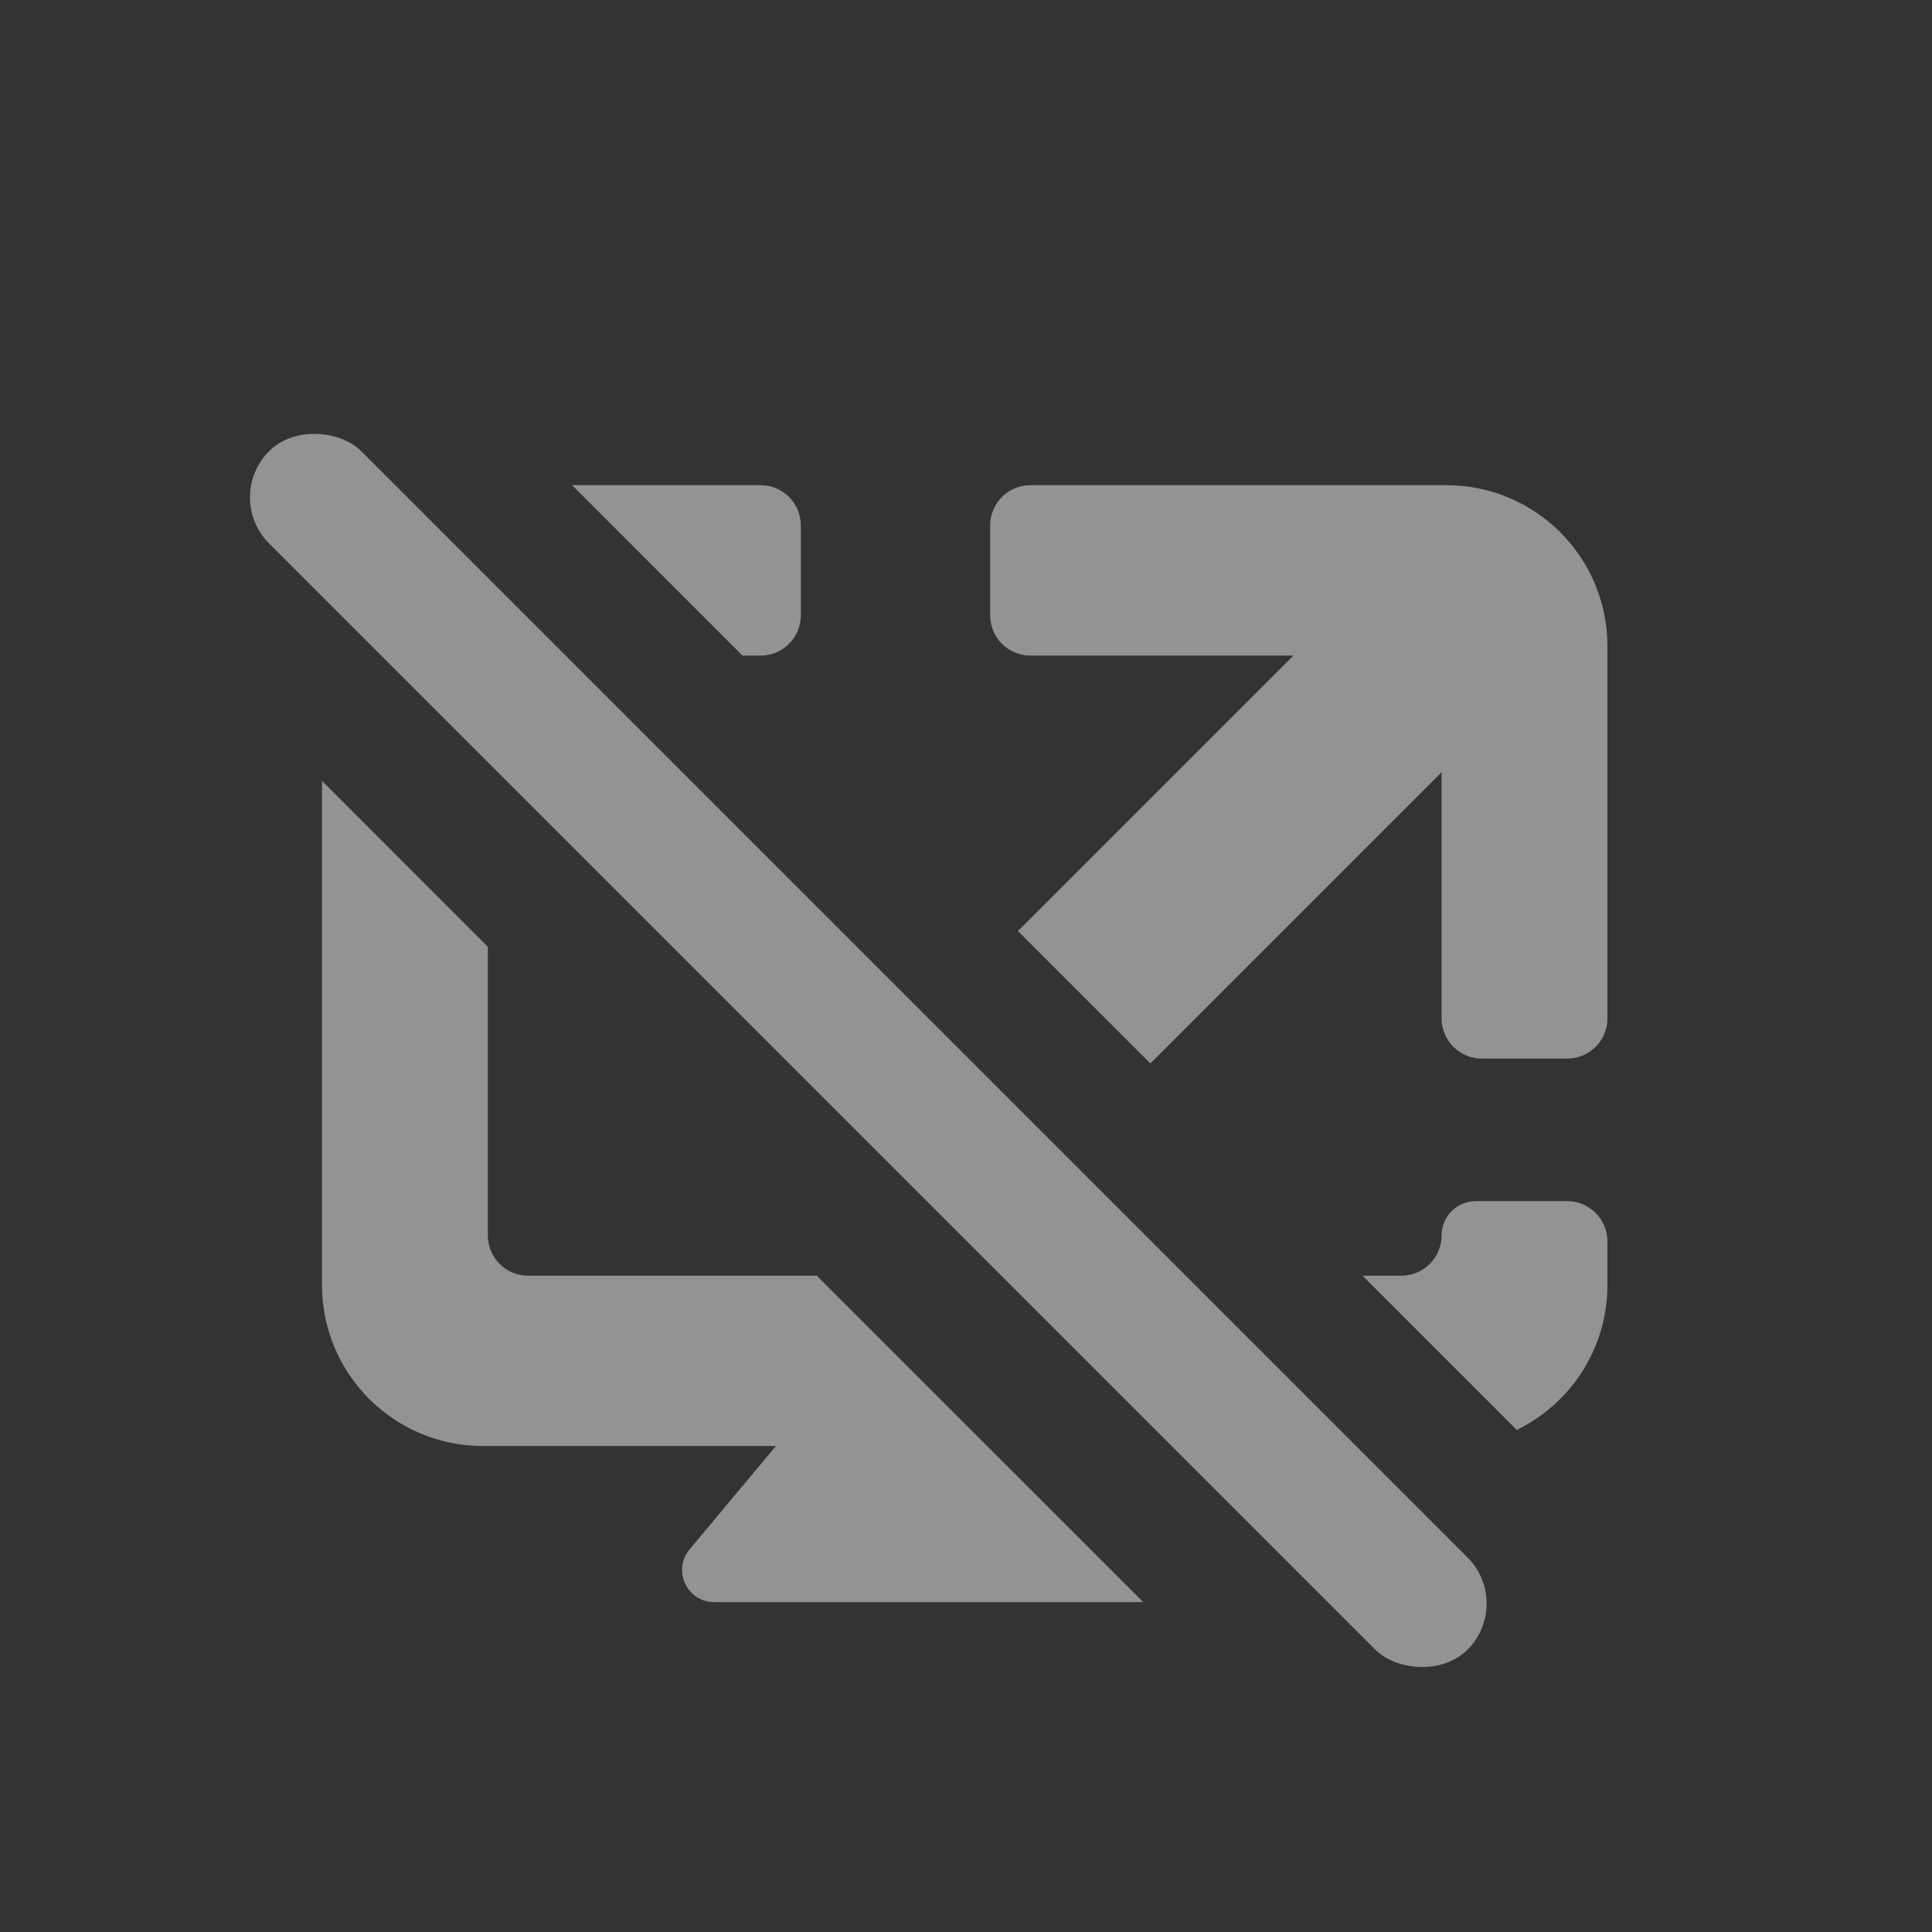<svg width="24" height="24" viewBox="0 0 24 24" fill="none" xmlns="http://www.w3.org/2000/svg">
<rect x="0" y="0" width="24" height="24" fill="#333333" stroke="none"/>
<g opacity="0.5">
<path fill-rule="evenodd" clip-rule="evenodd" d="M4 9.7V15.963C4 17.068 4.895 17.963 6 17.963H9.639L8.567 19.246C8.349 19.506 8.534 19.902 8.873 19.902H14.202L10.146 15.847H6.56C6.284 15.847 6.06 15.623 6.06 15.347L6.06 11.761L4 9.7ZM14.29 13.21L12.645 11.566L16.067 8.144L12.8 8.144C12.524 8.144 12.3 7.92 12.3 7.644V6.527C12.3 6.251 12.524 6.027 12.8 6.027L17.968 6.027C19.073 6.027 19.968 6.923 19.968 8.027V12.65C19.968 12.927 19.744 13.15 19.468 13.15H18.408C18.132 13.15 17.908 12.927 17.908 12.65V9.592L14.29 13.21ZM16.926 15.847L18.842 17.763C19.509 17.438 19.968 16.754 19.968 15.963V15.421C19.968 15.145 19.744 14.921 19.468 14.921H18.334C18.099 14.921 17.908 15.111 17.908 15.347C17.908 15.623 17.684 15.847 17.408 15.847H16.926ZM9.223 8.144L7.107 6.027L9.448 6.027C9.725 6.027 9.948 6.251 9.948 6.527V7.644C9.948 7.92 9.725 8.144 9.448 8.144H9.223Z" fill="#F1F4F6"/>
<rect x="2.77" y="6.178" width="1.62" height="21.054" rx="0.81" transform="rotate(-45 2.77 6.178)" fill="#F1F4F6"/>
</g>
</svg>
